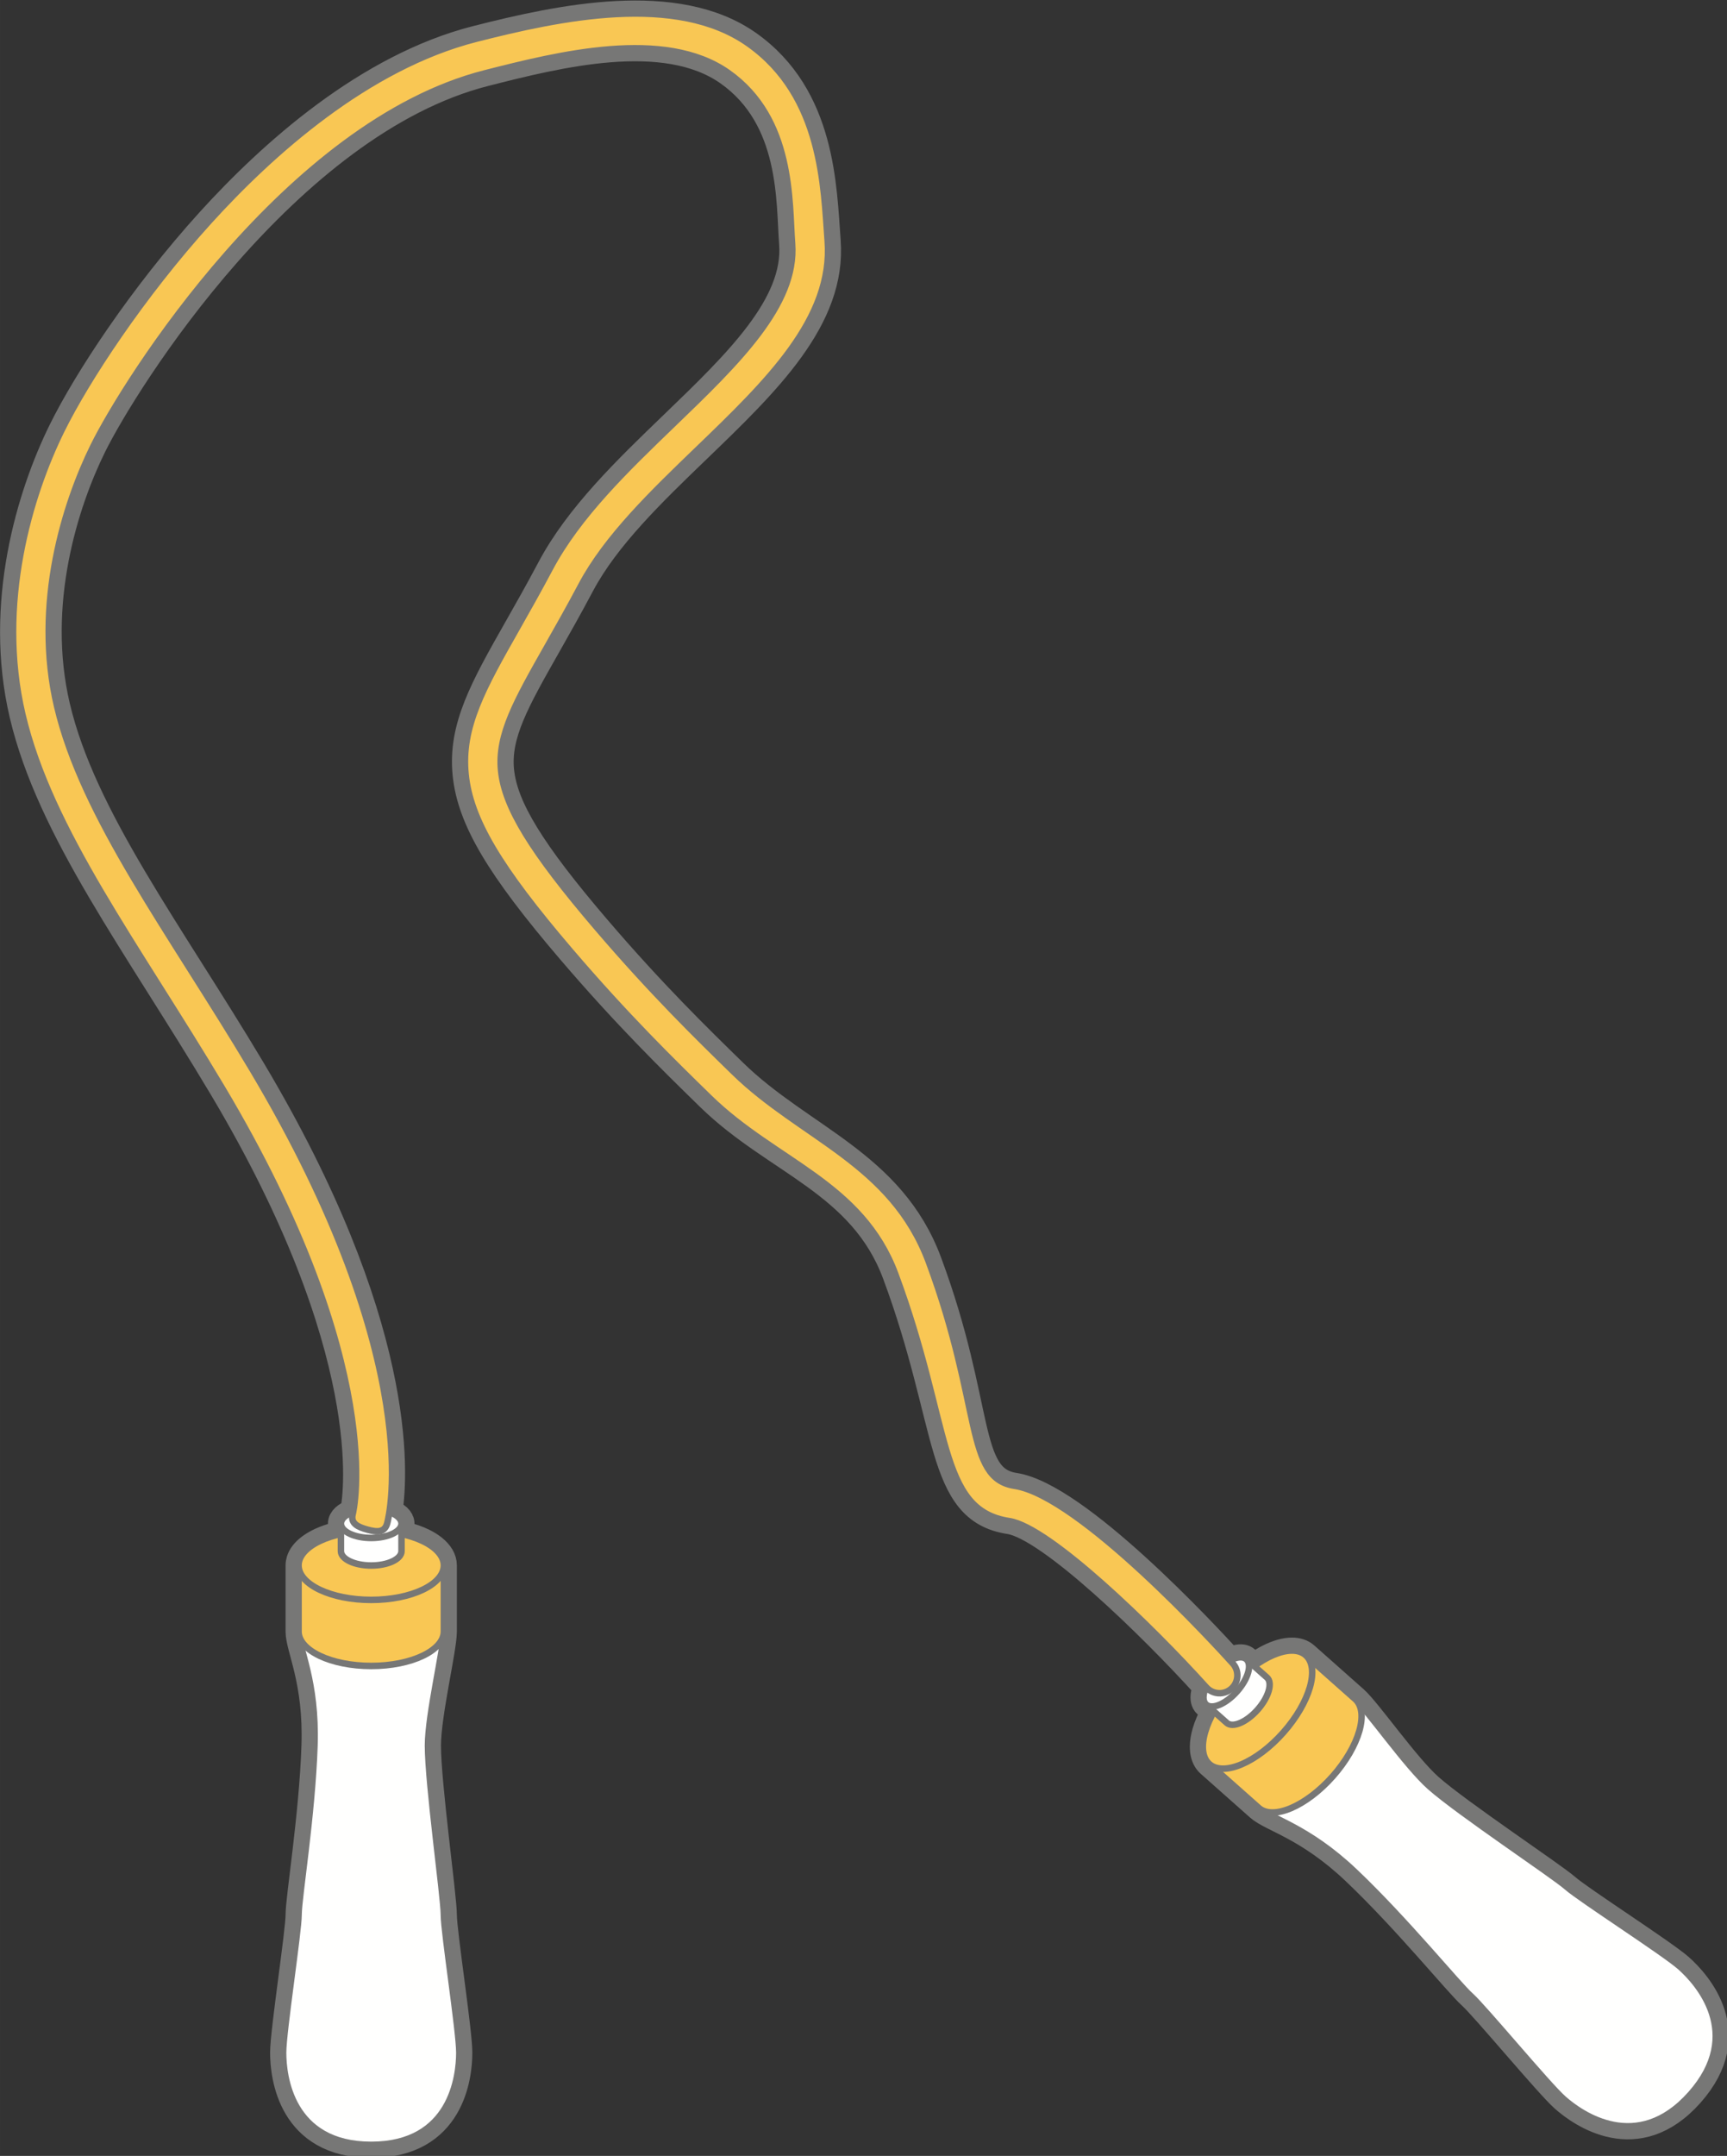 <?xml version="1.0" encoding="UTF-8" standalone="no"?>
<svg
   xmlns:dc="http://purl.org/dc/elements/1.1/"
   xmlns:cc="http://creativecommons.org/ns#"
   xmlns:rdf="http://www.w3.org/1999/02/22-rdf-syntax-ns#"
   xmlns:svg="http://www.w3.org/2000/svg"
   xmlns="http://www.w3.org/2000/svg"
   xmlns:sodipodi="http://sodipodi.sourceforge.net/DTD/sodipodi-0.dtd"
   xmlns:inkscape="http://www.inkscape.org/namespaces/inkscape"
   version="1.1"
   x="0"
   y="0"
   width="80.761mm"
   height="100.754mm"
   viewBox="0 0 305.237 380.802"
   id="svg75"
   sodipodi:docname="jump_rope.svg"
   inkscape:version="1.0.2-2 (e86c870879, 2021-01-15)">
  <rect x="0" y="0" width="305.237" height="380.802" fill="#333333" stroke="none"/>
  <defs
     id="defs79" />
  <sodipodi:namedview
     pagecolor="#ffffff"
     bordercolor="#666666"
     borderopacity="1"
     objecttolerance="10"
     gridtolerance="10"
     guidetolerance="10"
     inkscape:pageopacity="0"
     inkscape:pageshadow="2"
     inkscape:window-width="1920"
     inkscape:window-height="1017"
     id="namedview77"
     showgrid="false"
     units="mm"
     inkscape:zoom="0.83473778"
     inkscape:cx="339.54309"
     inkscape:cy="313.34524"
     inkscape:window-x="-8"
     inkscape:window-y="-8"
     inkscape:window-maximized="1"
     inkscape:current-layer="svg75"
     inkscape:document-rotation="0" />
  <g
     id="Layer_1"
     transform="matrix(0.544,0,0,0.544,-0.399,-0.096)">
    <g
       id="g6">
      <path
         d="m 546.679,638.817 c -5.264,-4.667 -32.548,-22.143 -36.824,-25.935 -4.277,-3.792 -35.18,-24.291 -44.551,-32.6 -7.614,-6.751 -20.019,-24.653 -24.296,-28.445 -3.783,-3.354 -12.265,-10.875 -16.049,-14.23 -1.157,-1.027 -2.699,-1.51 -4.494,-1.506 -2.245,0.005 -4.888,0.773 -7.676,2.197 -1.497,0.764 -3.036,1.733 -4.578,2.858 -0.99,-0.877 -1.916,-1.699 -2.537,-2.249 -0.362,-0.321 -0.814,-0.515 -1.333,-0.591 -1.089,-0.159 -2.474,0.205 -3.945,0.992 -7.935,-8.713 -49.681,-53.617 -69.994,-56.708 -16.264,-2.475 -10.368,-25.593 -27.895,-72.719 -11.951,-32.132 -41.395,-40.267 -63.237,-61.58 -11.833,-11.547 -26.559,-25.918 -44.474,-46.86 -21.288,-24.885 -30.05,-39.192 -31.252,-51.026 -1.187,-11.693 4.988,-22.579 15.219,-40.613 3.263,-5.75 6.96,-12.267 10.89,-19.669 8.214,-15.472 23.22,-29.926 37.732,-43.904 C 250.109,124.34 271.574,103.665 269.651,78.41 268.338,61.164 268.158,31.413 243.966,14.336 220.431,-2.278 182.547,5.855 155.477,12.741 119.922,21.784 88.64,49.939 68.658,71.966 46.757,96.11 28.773,123.51 20.665,139.953 10.386,160.802 -0.44,196.241 8,232.166 c 8.876,37.775 37.206,74.925 64.768,121.125 50.812,85.173 43.847,132.018 42.7,137.837 -2.404,0.852 -3.968,2.208 -3.968,3.742 0,0.828 0,2.062 0,3.381 -3.953,0.862 -7.322,2.225 -9.735,3.921 -0.424,0.298 -0.819,0.606 -1.183,0.924 -0.181,0.159 -0.355,0.32 -0.521,0.483 -0.663,0.653 -1.197,1.342 -1.585,2.058 -0.194,0.358 -0.351,0.723 -0.471,1.094 -0.179,0.557 -0.272,1.127 -0.272,1.707 0,5.056 0,16.393 0,21.449 0,5.539 5.872,15.978 5.165,37.05 -0.767,22.829 -5.165,49.423 -5.165,54.962 0,5.539 -5.025,37.9 -5.025,44.76 0,7.507 2.382,29.936 28.633,29.936 26.251,0 28.633,-22.429 28.633,-29.936 0,-7.035 -5.025,-39.044 -5.025,-44.76 0,-5.716 -5.164,-42.437 -5.164,-54.962 0,-10.176 5.164,-31.334 5.164,-37.05 0,-5.056 0,-16.393 0,-21.449 0,-2.094 -1.213,-4.053 -3.319,-5.73 -0.084,-0.067 -0.171,-0.133 -0.258,-0.2 -0.953,-0.724 -2.072,-1.394 -3.337,-1.995 -0.802,-0.38 -1.66,-0.733 -2.569,-1.056 -0.606,-0.215 -1.234,-0.417 -1.883,-0.604 -0.325,-0.093 -0.654,-0.183 -0.989,-0.27 -0.46,-0.118 -0.934,-0.228 -1.412,-0.332 0,-1.319 0,-2.553 0,-3.381 0,-1.525 -1.546,-2.875 -3.927,-3.728 2.029,-13.187 4.584,-61.482 -44.523,-143.795 C 56.16,302.806 27.778,265.611 19.296,229.512 11.478,196.237 21.997,163.491 31.073,145.084 41.639,123.654 94.204,40.297 158.337,23.987 c 23.636,-6.011 58.302,-14.738 78.937,-0.172 21.189,14.957 19.773,41.896 20.808,55.476 1.508,19.807 -18.046,38.641 -38.747,58.581 -15.166,14.609 -30.849,29.715 -39.931,46.82 -3.853,7.259 -7.508,13.701 -10.733,19.384 -10.979,19.353 -18.232,32.138 -16.671,47.511 1.486,14.621 10.695,30.177 33.979,57.396 18.254,21.34 33.188,35.913 45.187,47.622 21.457,20.938 49.422,27.63 60.465,57.321 18.169,48.848 13.567,76.575 37.025,80.145 12.893,1.962 45.989,34.032 63.895,53.859 -0.092,0.212 -0.18,0.424 -0.256,0.632 -0.27,0.735 -0.445,1.436 -0.518,2.081 -0.024,0.214 -0.037,0.423 -0.039,0.624 -10e-4,0.201 0.009,0.395 0.031,0.581 0.066,0.558 0.238,1.042 0.524,1.43 0.095,0.13 0.203,0.248 0.323,0.355 h 0.001 c 0.621,0.551 1.547,1.372 2.536,2.249 -1.28,2.287 -2.254,4.531 -2.86,6.622 -0.494,1.704 -0.755,3.308 -0.765,4.756 -0.004,0.482 0.021,0.948 0.073,1.393 0.211,1.784 0.876,3.256 2.034,4.283 3.783,3.354 12.265,10.875 16.048,14.23 4.145,3.675 15.851,6.207 31.149,20.716 16.573,15.719 33.553,36.653 37.698,40.328 4.144,3.675 25.024,28.904 30.156,33.455 5.617,4.981 23.98,18.079 41.396,-1.563 17.416,-19.641 2.214,-36.305 -3.403,-41.285 z"
         fill="#f9c754"
         id="path2" />
      <path
         d="m 546.679,638.817 c -5.264,-4.667 -32.548,-22.143 -36.824,-25.935 -4.277,-3.792 -35.18,-24.291 -44.551,-32.6 -7.614,-6.751 -20.019,-24.653 -24.296,-28.445 -3.783,-3.354 -12.265,-10.875 -16.049,-14.23 -1.157,-1.027 -2.699,-1.51 -4.494,-1.506 -2.245,0.005 -4.888,0.773 -7.676,2.197 -1.497,0.764 -3.036,1.733 -4.578,2.858 -0.99,-0.877 -1.916,-1.699 -2.537,-2.249 -0.362,-0.321 -0.814,-0.515 -1.333,-0.591 -1.089,-0.159 -2.474,0.205 -3.945,0.992 -7.935,-8.713 -49.681,-53.617 -69.994,-56.708 -16.264,-2.475 -10.368,-25.593 -27.895,-72.719 -11.951,-32.132 -41.395,-40.267 -63.237,-61.58 -11.833,-11.547 -26.559,-25.918 -44.474,-46.86 -21.288,-24.885 -30.05,-39.192 -31.252,-51.026 -1.187,-11.693 4.988,-22.579 15.219,-40.613 3.263,-5.75 6.96,-12.267 10.89,-19.669 8.214,-15.472 23.22,-29.926 37.732,-43.904 C 250.109,124.34 271.574,103.665 269.651,78.41 268.338,61.164 268.158,31.413 243.966,14.336 220.431,-2.278 182.547,5.855 155.477,12.741 119.922,21.784 88.64,49.939 68.658,71.966 46.757,96.11 28.773,123.51 20.665,139.953 10.386,160.802 -0.44,196.241 8,232.166 c 8.876,37.775 37.206,74.925 64.768,121.125 50.812,85.173 43.847,132.018 42.7,137.837 -2.404,0.852 -3.968,2.208 -3.968,3.742 0,0.828 0,2.062 0,3.381 -3.953,0.862 -7.322,2.225 -9.735,3.921 -0.424,0.298 -0.819,0.606 -1.183,0.924 -0.181,0.159 -0.355,0.32 -0.521,0.483 -0.663,0.653 -1.197,1.342 -1.585,2.058 -0.194,0.358 -0.351,0.723 -0.471,1.094 -0.179,0.557 -0.272,1.127 -0.272,1.707 0,5.056 0,16.393 0,21.449 0,5.539 5.872,15.978 5.165,37.05 -0.767,22.829 -5.165,49.423 -5.165,54.962 0,5.539 -5.025,37.9 -5.025,44.76 0,7.507 2.382,29.936 28.633,29.936 26.251,0 28.633,-22.429 28.633,-29.936 0,-7.035 -5.025,-39.044 -5.025,-44.76 0,-5.716 -5.164,-42.437 -5.164,-54.962 0,-10.176 5.164,-31.334 5.164,-37.05 0,-5.056 0,-16.393 0,-21.449 0,-2.094 -1.213,-4.053 -3.319,-5.73 -0.084,-0.067 -0.171,-0.133 -0.258,-0.2 -0.953,-0.724 -2.072,-1.394 -3.337,-1.995 -0.802,-0.38 -1.66,-0.733 -2.569,-1.056 -0.606,-0.215 -1.234,-0.417 -1.883,-0.604 -0.325,-0.093 -0.654,-0.183 -0.989,-0.27 -0.46,-0.118 -0.934,-0.228 -1.412,-0.332 0,-1.319 0,-2.553 0,-3.381 0,-1.525 -1.546,-2.875 -3.927,-3.728 2.029,-13.187 4.584,-61.482 -44.523,-143.795 C 56.16,302.806 27.778,265.611 19.296,229.512 11.478,196.237 21.997,163.491 31.073,145.084 41.639,123.654 94.204,40.297 158.337,23.987 c 23.636,-6.011 58.302,-14.738 78.937,-0.172 21.189,14.957 19.773,41.896 20.808,55.476 1.508,19.807 -18.046,38.641 -38.747,58.581 -15.166,14.609 -30.849,29.715 -39.931,46.82 -3.853,7.259 -7.508,13.701 -10.733,19.384 -10.979,19.353 -18.232,32.138 -16.671,47.511 1.486,14.621 10.695,30.177 33.979,57.396 18.254,21.34 33.188,35.913 45.187,47.622 21.457,20.938 49.422,27.63 60.465,57.321 18.169,48.848 13.567,76.575 37.025,80.145 12.893,1.962 45.989,34.032 63.895,53.859 -0.092,0.212 -0.18,0.424 -0.256,0.632 -0.27,0.735 -0.445,1.436 -0.518,2.081 -0.024,0.214 -0.037,0.423 -0.039,0.624 -10e-4,0.201 0.009,0.395 0.031,0.581 0.066,0.558 0.238,1.042 0.524,1.43 0.095,0.13 0.203,0.248 0.323,0.355 h 0.001 c 0.621,0.551 1.547,1.372 2.536,2.249 -1.28,2.287 -2.254,4.531 -2.86,6.622 -0.494,1.704 -0.755,3.308 -0.765,4.756 -0.004,0.482 0.021,0.948 0.073,1.393 0.211,1.784 0.876,3.256 2.034,4.283 3.783,3.354 12.265,10.875 16.048,14.23 4.145,3.675 15.851,6.207 31.149,20.716 16.573,15.719 33.553,36.653 37.698,40.328 4.144,3.675 25.024,28.904 30.156,33.455 5.617,4.981 23.98,18.079 41.396,-1.563 17.416,-19.641 2.214,-36.305 -3.403,-41.285 z"
         fill-opacity="0"
         stroke="#777776"
         stroke-width="8.439"
         stroke-linecap="round"
         stroke-linejoin="round"
         id="path4" />
    </g>
    <g
       id="g12">
      <path
         d="m 144.949,621.899 c 0,-5.716 -5.164,-42.437 -5.164,-54.962 0,-10.176 5.164,-31.334 5.164,-37.05 0,-6.19 -10.57,-11.207 -23.608,-11.207 -13.038,0 -23.608,5.017 -23.608,11.207 0,5.539 5.872,15.978 5.165,37.05 -0.767,22.83 -5.165,49.423 -5.165,54.962 0,5.539 -5.025,37.9 -5.025,44.76 0,7.507 2.382,29.936 28.633,29.936 26.251,0 28.633,-22.429 28.633,-29.936 0,-7.035 -5.025,-39.044 -5.025,-44.76 z"
         fill="#fffffe"
         id="path8" />
      <path
         d="m 144.949,621.899 c 0,-5.716 -5.164,-42.437 -5.164,-54.962 0,-10.176 5.164,-31.334 5.164,-37.05 0,-6.19 -10.57,-11.207 -23.608,-11.207 -13.038,0 -23.608,5.017 -23.608,11.207 0,5.539 5.872,15.978 5.165,37.05 -0.767,22.83 -5.165,49.423 -5.165,54.962 0,5.539 -5.025,37.9 -5.025,44.76 0,7.507 2.382,29.936 28.633,29.936 26.251,0 28.633,-22.429 28.633,-29.936 0,-7.035 -5.025,-39.044 -5.025,-44.76 z"
         fill-opacity="0"
         stroke="#777776"
         stroke-width="2.11"
         stroke-linecap="round"
         stroke-linejoin="round"
         id="path10" />
    </g>
    <g
       id="g18">
      <path
         d="m 144.949,508.438 c 0,-6.19 -10.57,-11.207 -23.608,-11.207 -13.038,0 -23.608,5.017 -23.608,11.207 0,5.056 0,16.393 0,21.449 0,6.19 10.57,11.207 23.608,11.207 13.038,0 23.608,-5.017 23.608,-11.207 0,-5.056 0,-16.393 0,-21.449 z"
         fill="#f9c754"
         id="path14" />
      <path
         d="m 144.949,508.438 c 0,-6.19 -10.57,-11.207 -23.608,-11.207 -13.038,0 -23.608,5.017 -23.608,11.207 0,5.056 0,16.393 0,21.449 0,6.19 10.57,11.207 23.608,11.207 13.038,0 23.608,-5.017 23.608,-11.207 0,-5.056 0,-16.393 0,-21.449 z"
         fill-opacity="0"
         stroke="#777776"
         stroke-width="2.11"
         stroke-linecap="round"
         stroke-linejoin="round"
         id="path16" />
    </g>
    <g
       id="g24">
      <path
         d="m 144.949,508.438 c 0,6.189 -10.57,11.207 -23.608,11.207 -13.038,0 -23.608,-5.018 -23.608,-11.207 0,-6.19 10.57,-11.207 23.608,-11.207 13.038,0 23.608,5.017 23.608,11.207 z"
         fill="#f9c754"
         id="path20" />
      <path
         d="m 144.949,508.438 c 0,6.189 -10.57,11.207 -23.608,11.207 -13.038,0 -23.608,-5.018 -23.608,-11.207 0,-6.19 10.57,-11.207 23.608,-11.207 13.038,0 23.608,5.017 23.608,11.207 z"
         fill-opacity="0"
         stroke="#777776"
         stroke-width="2.11"
         stroke-linecap="round"
         stroke-linejoin="round"
         id="path22" />
    </g>
    <g
       id="g30">
      <path
         d="m 131.182,494.87 c 0,-2.58 -4.406,-4.672 -9.841,-4.672 -5.435,0 -9.841,2.092 -9.841,4.672 0,2.108 0,6.833 0,8.941 0,2.58 4.406,4.671 9.841,4.671 5.435,0 9.841,-2.091 9.841,-4.671 0,-2.108 0,-6.833 0,-8.941 z"
         fill="#fffffe"
         id="path26" />
      <path
         d="m 131.182,494.87 c 0,-2.58 -4.406,-4.672 -9.841,-4.672 -5.435,0 -9.841,2.092 -9.841,4.672 0,2.108 0,6.833 0,8.941 0,2.58 4.406,4.671 9.841,4.671 5.435,0 9.841,-2.091 9.841,-4.671 0,-2.108 0,-6.833 0,-8.941 z"
         fill-opacity="0"
         stroke="#777776"
         stroke-width="2.11"
         stroke-linecap="round"
         stroke-linejoin="round"
         id="path28" />
    </g>
    <g
       id="g36">
      <path
         d="m 131.182,494.87 c 0,2.58 -4.406,4.671 -9.841,4.671 -5.435,0 -9.841,-2.091 -9.841,-4.671 0,-2.58 4.406,-4.672 9.841,-4.672 5.435,0 9.841,2.092 9.841,4.672 z"
         fill="#fffffe"
         id="path32" />
      <path
         d="m 131.182,494.87 c 0,2.58 -4.406,4.671 -9.841,4.671 -5.435,0 -9.841,-2.091 -9.841,-4.671 0,-2.58 4.406,-4.672 9.841,-4.672 5.435,0 9.841,2.092 9.841,4.672 z"
         fill-opacity="0"
         stroke="#777776"
         stroke-width="2.11"
         stroke-linecap="round"
         stroke-linejoin="round"
         id="path34" />
    </g>
    <g
       id="g42">
      <path
         d="m 509.855,612.882 c -4.277,-3.792 -35.18,-24.291 -44.551,-32.6 -7.614,-6.751 -20.019,-24.653 -24.296,-28.445 -4.631,-4.106 -15.398,0.474 -24.048,10.229 -8.65,9.756 -11.908,20.994 -7.277,25.1 4.145,3.675 15.851,6.207 31.149,20.716 16.573,15.719 33.553,36.653 37.698,40.328 4.144,3.675 25.024,28.904 30.156,33.455 5.617,4.981 23.98,18.079 41.396,-1.563 17.416,-19.641 2.214,-36.305 -3.403,-41.285 -5.264,-4.667 -32.548,-22.143 -36.824,-25.935 z"
         fill="#fffffe"
         id="path38" />
      <path
         d="m 509.855,612.882 c -4.277,-3.792 -35.18,-24.291 -44.551,-32.6 -7.614,-6.751 -20.019,-24.653 -24.296,-28.445 -4.631,-4.106 -15.398,0.474 -24.048,10.229 -8.65,9.756 -11.908,20.994 -7.277,25.1 4.145,3.675 15.851,6.207 31.149,20.716 16.573,15.719 33.553,36.653 37.698,40.328 4.144,3.675 25.024,28.904 30.156,33.455 5.617,4.981 23.98,18.079 41.396,-1.563 17.416,-19.641 2.214,-36.305 -3.403,-41.285 -5.264,-4.667 -32.548,-22.143 -36.824,-25.935 z"
         fill-opacity="0"
         stroke="#777776"
         stroke-width="2.11"
         stroke-linecap="round"
         stroke-linejoin="round"
         id="path40" />
    </g>
    <g
       id="g48">
      <path
         d="m 424.959,537.607 c -4.631,-4.106 -15.397,0.473 -24.048,10.229 -8.65,9.756 -11.908,20.993 -7.276,25.1 3.783,3.354 12.265,10.875 16.048,14.23 4.632,4.106 15.398,-0.473 24.049,-10.229 8.65,-9.756 11.908,-20.993 7.276,-25.1 -3.783,-3.354 -12.265,-10.875 -16.049,-14.23 z"
         fill="#f9c754"
         id="path44" />
      <path
         d="m 424.959,537.607 c -4.631,-4.106 -15.397,0.473 -24.048,10.229 -8.65,9.756 -11.908,20.993 -7.276,25.1 3.783,3.354 12.265,10.875 16.048,14.23 4.632,4.106 15.398,-0.473 24.049,-10.229 8.65,-9.756 11.908,-20.993 7.276,-25.1 -3.783,-3.354 -12.265,-10.875 -16.049,-14.23 z"
         fill-opacity="0"
         stroke="#777776"
         stroke-width="2.11"
         stroke-linecap="round"
         stroke-linejoin="round"
         id="path46" />
    </g>
    <g
       id="g54">
      <path
         d="m 424.959,537.607 c 4.632,4.107 1.374,15.344 -7.276,25.1 -8.651,9.755 -19.417,14.335 -24.048,10.229 -4.632,-4.107 -1.374,-15.344 7.276,-25.1 8.651,-9.756 19.417,-14.335 24.048,-10.229 z"
         fill="#f9c754"
         id="path50" />
      <path
         d="m 424.959,537.607 c 4.632,4.107 1.374,15.344 -7.276,25.1 -8.651,9.755 -19.417,14.335 -24.048,10.229 -4.632,-4.107 -1.374,-15.344 7.276,-25.1 8.651,-9.756 19.417,-14.335 24.048,-10.229 z"
         fill-opacity="0"
         stroke="#777776"
         stroke-width="2.11"
         stroke-linecap="round"
         stroke-linejoin="round"
         id="path52" />
    </g>
    <g
       id="g60">
      <path
         d="m 405.674,538.907 c -1.931,-1.712 -6.419,0.197 -10.024,4.264 -3.606,4.066 -4.964,8.75 -3.034,10.462 1.577,1.398 5.113,4.533 6.69,5.932 1.931,1.711 6.418,-0.198 10.024,-4.264 3.606,-4.067 4.964,-8.751 3.033,-10.463 -1.577,-1.398 -5.112,-4.533 -6.689,-5.931 z"
         fill="#fffffe"
         id="path56" />
      <path
         d="m 405.674,538.907 c -1.931,-1.712 -6.419,0.197 -10.024,4.264 -3.606,4.066 -4.964,8.75 -3.034,10.462 1.577,1.398 5.113,4.533 6.69,5.932 1.931,1.711 6.418,-0.198 10.024,-4.264 3.606,-4.067 4.964,-8.751 3.033,-10.463 -1.577,-1.398 -5.112,-4.533 -6.689,-5.931 z"
         fill-opacity="0"
         stroke="#777776"
         stroke-width="2.11"
         stroke-linecap="round"
         stroke-linejoin="round"
         id="path58" />
    </g>
    <g
       id="g66">
      <path
         d="m 405.674,538.907 c 1.93,1.712 0.572,6.396 -3.033,10.462 -3.606,4.067 -8.094,5.976 -10.025,4.264 -1.93,-1.712 -0.572,-6.396 3.034,-10.462 3.605,-4.067 8.093,-5.976 10.024,-4.264 z"
         fill="#fffffe"
         id="path62" />
      <path
         d="m 405.674,538.907 c 1.93,1.712 0.572,6.396 -3.033,10.462 -3.606,4.067 -8.094,5.976 -10.025,4.264 -1.93,-1.712 -0.572,-6.396 3.034,-10.462 3.605,-4.067 8.093,-5.976 10.024,-4.264 z"
         fill-opacity="0"
         stroke="#777776"
         stroke-width="2.11"
         stroke-linecap="round"
         stroke-linejoin="round"
         id="path64" />
    </g>
    <g
       id="g72">
      <path
         d="m 397.94,549.861 c -1.896,0.327 -3.914,-0.296 -5.298,-1.831 C 374.757,528.211 341.57,496.037 328.656,494.071 305.198,490.501 309.8,462.774 291.631,413.926 280.588,384.235 252.624,377.543 231.166,356.605 219.167,344.896 204.233,330.323 185.979,308.983 162.695,281.764 153.486,266.208 152,251.587 c -1.561,-15.373 5.692,-28.158 16.671,-47.511 3.225,-5.683 6.88,-12.126 10.733,-19.384 9.082,-17.105 24.765,-32.211 39.931,-46.82 20.701,-19.94 40.255,-38.774 38.747,-58.581 -1.035,-13.58 0.381,-40.519 -20.808,-55.476 -20.635,-14.566 -55.301,-5.839 -78.937,0.172 -64.133,16.31 -116.698,99.667 -127.264,121.097 -9.076,18.407 -19.595,51.153 -11.777,84.428 8.482,36.099 36.864,73.294 63.436,117.835 57.063,95.65 44.368,145.368 43.8,147.438 -0.848,3.09 -3.37,2.885 -6.461,2.036 -3.079,-0.845 -5.564,-1.997 -4.736,-5.076 0.155,-0.603 11.49,-47.841 -42.567,-138.454 C 45.206,307.091 16.876,269.941 8,232.166 -0.44,196.241 10.386,160.802 20.665,139.953 28.773,123.51 46.757,96.11 68.658,71.966 88.64,49.939 119.922,21.784 155.477,12.742 c 27.07,-6.887 64.954,-15.02 88.489,1.594 24.192,17.077 24.372,46.828 25.685,64.074 1.923,25.255 -19.542,45.93 -42.266,67.819 -14.512,13.978 -29.518,28.432 -37.732,43.904 -3.93,7.402 -7.627,13.919 -10.89,19.669 -10.231,18.034 -16.406,28.92 -15.219,40.613 1.202,11.834 9.964,26.141 31.252,51.026 17.915,20.942 32.641,35.313 44.474,46.86 21.842,21.313 51.286,29.448 63.237,61.58 17.527,47.126 11.631,70.244 27.895,72.719 21.22,3.229 65.837,52.096 70.855,57.657 2.146,2.38 1.958,6.048 -0.421,8.194 -0.845,0.762 -1.852,1.23 -2.896,1.41 z"
         fill="#f9c754"
         id="path68" />
      <path
         d="m 397.94,549.861 c -1.896,0.327 -3.914,-0.296 -5.298,-1.831 C 374.757,528.211 341.57,496.037 328.656,494.071 305.198,490.501 309.8,462.774 291.631,413.926 280.588,384.235 252.624,377.543 231.166,356.605 219.167,344.896 204.233,330.323 185.979,308.983 162.695,281.764 153.486,266.208 152,251.587 c -1.561,-15.373 5.692,-28.158 16.671,-47.511 3.225,-5.683 6.88,-12.126 10.733,-19.384 9.082,-17.105 24.765,-32.211 39.931,-46.82 20.701,-19.94 40.255,-38.774 38.747,-58.581 -1.035,-13.58 0.381,-40.519 -20.808,-55.476 -20.635,-14.566 -55.301,-5.839 -78.937,0.172 -64.133,16.31 -116.698,99.667 -127.264,121.097 -9.076,18.407 -19.595,51.153 -11.777,84.428 8.482,36.099 36.864,73.294 63.436,117.835 57.063,95.65 44.368,145.368 43.8,147.438 -0.848,3.09 -3.37,2.885 -6.461,2.036 -3.079,-0.845 -5.564,-1.997 -4.736,-5.076 0.155,-0.603 11.49,-47.841 -42.567,-138.454 C 45.206,307.091 16.876,269.941 8,232.166 -0.44,196.241 10.386,160.802 20.665,139.953 28.773,123.51 46.757,96.11 68.658,71.966 88.64,49.939 119.922,21.784 155.477,12.742 c 27.07,-6.887 64.954,-15.02 88.489,1.594 24.192,17.077 24.372,46.828 25.685,64.074 1.923,25.255 -19.542,45.93 -42.266,67.819 -14.512,13.978 -29.518,28.432 -37.732,43.904 -3.93,7.402 -7.627,13.919 -10.89,19.669 -10.231,18.034 -16.406,28.92 -15.219,40.613 1.202,11.834 9.964,26.141 31.252,51.026 17.915,20.942 32.641,35.313 44.474,46.86 21.842,21.313 51.286,29.448 63.237,61.58 17.527,47.126 11.631,70.244 27.895,72.719 21.22,3.229 65.837,52.096 70.855,57.657 2.146,2.38 1.958,6.048 -0.421,8.194 -0.845,0.762 -1.852,1.23 -2.896,1.41 z"
         fill-opacity="0"
         stroke="#777776"
         stroke-width="2.11"
         stroke-linecap="round"
         stroke-linejoin="round"
         id="path70" />
    </g>
  </g>
</svg>
